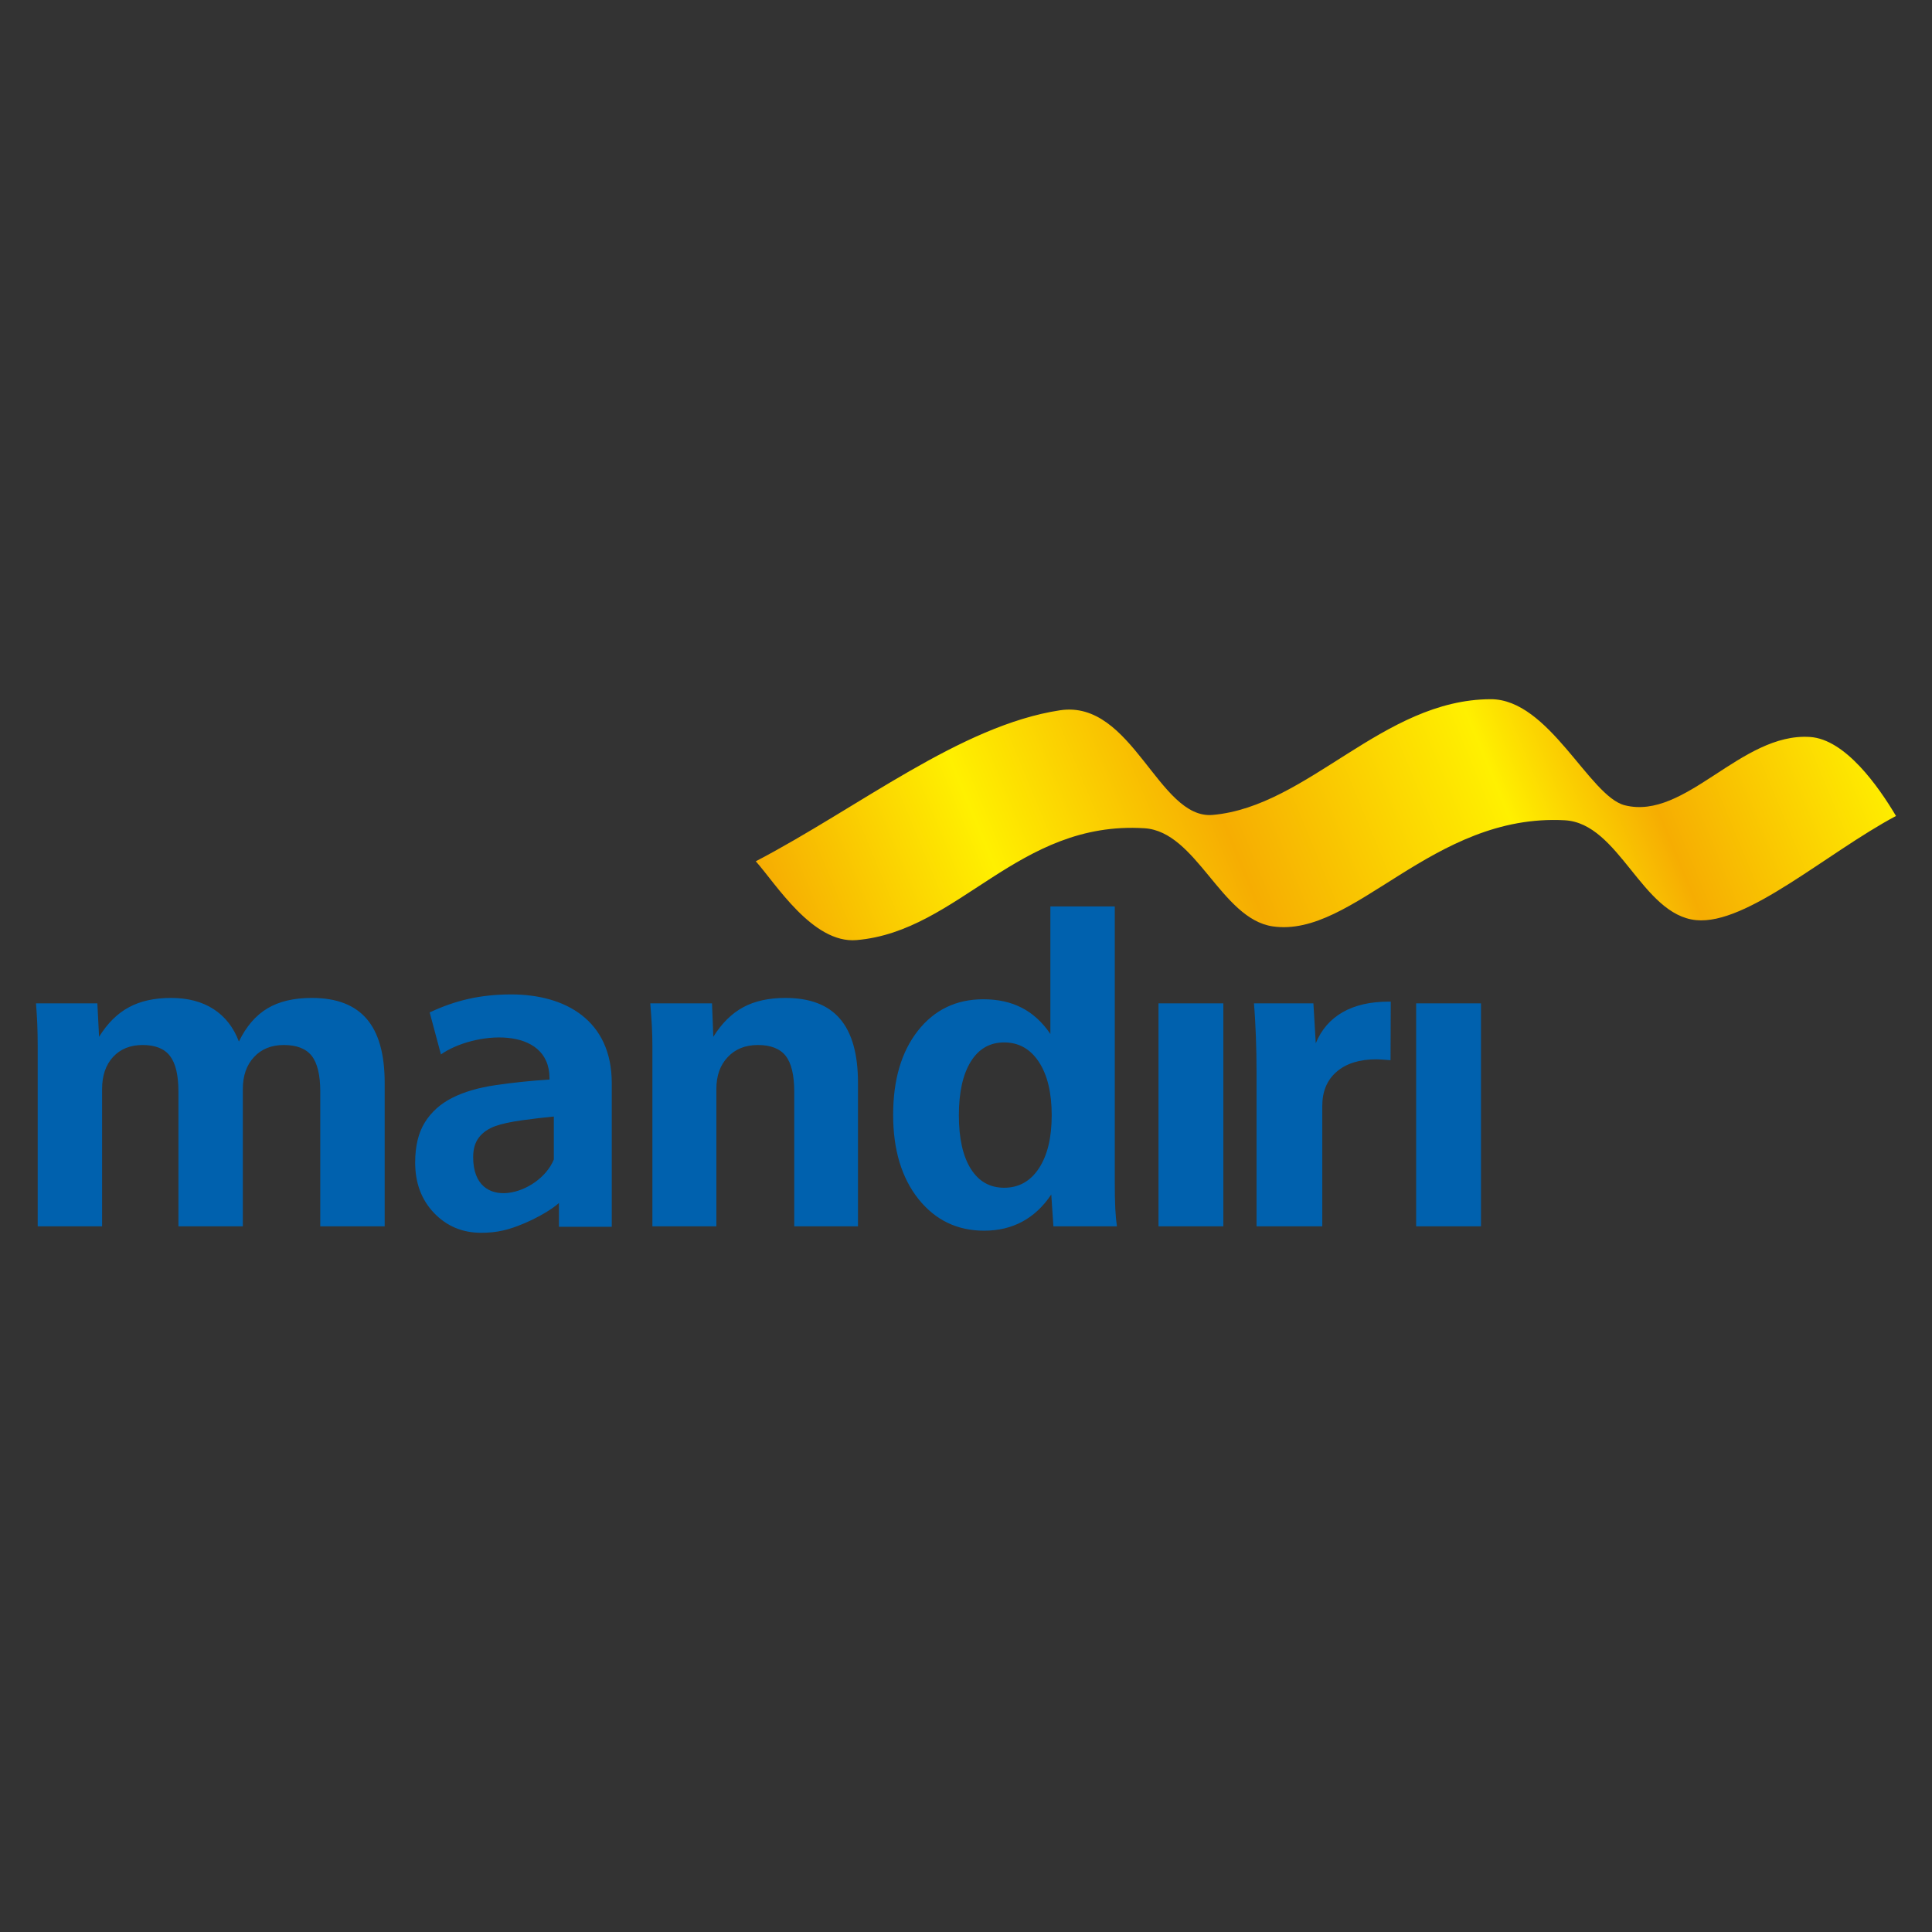<?xml version="1.0" encoding="utf-8"?>
<!-- Generator: Adobe Illustrator 27.3.1, SVG Export Plug-In . SVG Version: 6.00 Build 0)  -->
<svg version="1.1" id="Layer_1" xmlns="http://www.w3.org/2000/svg" xmlns:xlink="http://www.w3.org/1999/xlink" x="0px" y="0px"
	 viewBox="0 0 2834.65 2834.65" style="enable-background:new 0 0 2834.65 2834.65;" xml:space="preserve">
<rect x="0" y="0" width="2834.65" height="2834.65" fill="#333333" stroke="none"/>
<style type="text/css">
	.st0{display:none;}
	.st1{display:inline;fill-rule:evenodd;clip-rule:evenodd;fill:#108DE8;}
	.st2{display:inline;fill-rule:evenodd;clip-rule:evenodd;fill:#FFFFFF;}
	.st3{display:inline;fill-rule:evenodd;clip-rule:evenodd;fill:#79BBE7;}
	.st4{fill:#0061AE;}
	.st5{fill-rule:evenodd;clip-rule:evenodd;fill:url(#SVGID_1_);}
</style>
<g id="Layer_x0020_1" class="st0">
	<path class="st1" d="M413.82,1020.07c-131.43,12.43-237.93,82.02-302.62,189.43c-42.04,69.79-61.79,152.48-55.7,237.34
		c14.91,207.6,193.32,383.36,421.67,365.27c204.88-16.24,373.93-200.55,356.61-427.24c-6.34-83-35.19-151.4-81.43-213.16
		c-20.94-27.96-25.07-28.42-46.93-51.31c-27.11-28.4-84.45-61-121.03-75.42C535.33,1025.62,472.86,1014.49,413.82,1020.07
		L413.82,1020.07z"/>
	<path class="st2" d="M218.68,1300.2c-4.98,14.39-2.02,174.35-2.02,204.02c0,32.1-6.34,42.12,43.88,59.3
		c132.96,45.47,264.63-108.71,396.84-32.42c6.13,3.53,13.59,10.78,15.34-0.93l0.05-205.78c0.01-22.14,1.99-29.07-12.69-39.29
		c-118.31-82.42-246.41,58.56-366.46,42.74C249.2,1321.99,230.8,1299.33,218.68,1300.2L218.68,1300.2z"/>
	<path class="st1" d="M1132.14,1617.43c51.83,3.7,112.2-36.49,133.48-59.51c73.89-79.97,75.67-195.68,1.29-279.42
		c-27.7-31.18-92.55-65.64-133.91-60.82l-149.38,0.11l-0.04,399.13L1132.14,1617.43z M1067.49,1530.95c11,1.91,56.19,1.2,68.61,0.06
		c102.05-9.33,138.09-148.86,52.3-207.31c-14.24-9.71-30.08-17.44-50.87-19.75c-11.38-1.27-60.01-2.06-70.09-0.24L1067.49,1530.95
		L1067.49,1530.95z"/>
	<path class="st1" d="M2440.53,1618.17l84.97-0.04l0.09-86.03l168.6,0.03l0.49,86.01l84.93,0.01c0.06-47.8,0.02-95.23,0.02-142.64
		c0-42.71,3.59-96.18-6.95-134.93c-17.82-65.58-80.18-123.74-162.25-124.06c-82.95-0.32-143.16,57.67-162.39,122.29
		c-11.38,38.25-7.58,93.08-7.58,135.18C2440.47,1521.98,2439.98,1570.22,2440.53,1618.17L2440.53,1618.17z M2525.58,1445.56
		l169.03,0.07c0.41-36.9,4.37-72.76-12.19-101.03c-11.85-20.22-36.84-41.39-71.94-41.53c-35.81-0.15-59.69,20.17-72.46,41.12
		C2521.27,1371.67,2525.06,1409.5,2525.58,1445.56z"/>
	<path class="st1" d="M1468.64,1618.08l84.68,0.07c0.05-17.96-2.27-72.99,0.82-86.04l167.96,0.02l0.6,85.96l84.79,0.08
		c-0.44-47.66-0.04-95.26-0.04-142.66c0-40.67,3.77-98.93-6.89-134.98c-48.53-164.19-274.43-165.35-324.57-1.64
		c-11.36,37.08-7.48,93.81-7.48,135.11C1468.51,1521.65,1467.42,1570.59,1468.64,1618.08L1468.64,1618.08z M1553.37,1445.55
		l169.24,0.09c0.35-36.36,4.33-72.9-12.27-101.11c-30.38-51.64-107.63-59.07-144.39-0.25
		C1549.15,1371.17,1552.82,1410.15,1553.37,1445.55L1553.37,1445.55z"/>
	<path class="st1" d="M1956.54,1373.58l-1.16,59.62c0,49.99-2.49,143.24,0.18,183.8l83.04,0.04c1.93-28.43-3-231.3,2.26-237.76
		c0.02-39.42,41.12-76.08,82.69-76.23c25.54-0.1,44.15,10.3,57.71,22.63c10.58,9.63,26.76,31.58,26.46,53.81
		c3.89,2.19,0.82,213.8,2.04,237.49l83.13,0.06l-0.66-242.25c2.08-18.98-9.35-48.32-16.68-63.21
		c-61.54-125.08-238.17-126.74-301.46-2.16C1966.66,1324.03,1954.79,1354.17,1956.54,1373.58z"/>
	<path class="st3" d="M1132.14,1617.43l-148.57-0.5l0.04-399.13l149.38-0.11c-2.72-3.8-65.04-1.53-73.77-1.53
		c-21.73,0-56.04-2.05-76.24,0.32c-1.91,6.36-2.69,391.47-0.13,401.85c13.75,1.77,109.61,0.4,139.92,0.48l8.33-0.88
		C1131.36,1617.86,1131.8,1617.6,1132.14,1617.43L1132.14,1617.43z"/>
	<path class="st3" d="M2207.72,1379.5c0.89,32.65-1.77,227.21,1.28,238.88l84.64,0.37c2.21-9.35,0.85-161.06,0.85-184.03
		c0-10.98,2.94-54.11-2.27-59.92l0.66,242.25l-83.13-0.06C2208.53,1593.29,2211.6,1381.68,2207.72,1379.5L2207.72,1379.5z"/>
	<path class="st3" d="M2040.86,1379.29c-5.26,6.46-0.33,209.33-2.26,237.76l-83.04-0.04c-2.66-40.56-0.18-133.81-0.18-183.8
		l1.16-59.62c-4.72,2.05-2.61,108.32-2.61,121.58c0,19.31-2.3,112.19,1.01,123.26l84.6,0.31L2040.86,1379.29L2040.86,1379.29z"/>
</g>
<g id="Layer_x0020_1_00000163771617593982936790000000216729778176873395_">
	<path class="st4" d="M2077.77,1472.1h95.15v327.17h-95.15V1472.1z M1843.61,1799.27v-225.61c0-18.46-0.33-36.17-0.98-53.21
		c-0.64-16.95-1.51-33.03-2.83-48.35h87.23l3.47,58.55c8.26-20.09,21.51-35.29,39.65-45.62c18.03-10.32,40.62-15.42,67.56-15.42
		h2.82l-0.33,85.92c-5.75-0.43-9.99-0.76-12.82-0.98c-2.94-0.22-5.53-0.33-7.82-0.33c-24.88,0-44.32,6.08-58.32,18.15
		c-14.12,12.05-21.19,28.89-21.19,50.29v176.62H1843.61L1843.61,1799.27z M1699.75,1472.1h95.15v327.17h-95.15V1472.1z
		 M1545.57,1799.27l-3.14-46.71c-11.73,17.6-25.84,30.86-42.36,39.76c-16.5,8.9-35.18,13.36-56.05,13.36
		c-39.64,0-71.79-15.54-96.56-46.6c-24.66-31.07-37.03-72.24-37.03-123.28c0-51.38,12.06-92.55,36.27-123.39
		c24.22-30.85,56.27-46.27,96.12-46.27c21.61,0,40.52,4.23,56.59,12.6c16.19,8.37,30.08,21.18,41.72,38.34v-187.14h94.49v403.52
		c0,16.52,0.22,29.98,0.75,40.2c0.55,10.31,1.42,18.9,2.4,25.63H1545.57z M1406.86,1636.34c0,33.78,5.87,59.96,17.49,78.53
		s28.02,27.8,48.98,27.8c21.4,0,38.46-9.45,50.95-28.45s18.79-44.97,18.79-77.88c0-33.03-6.3-59.2-18.79-78.21
		c-12.49-19.11-29.55-28.67-50.95-28.67c-20.96,0-37.36,9.33-48.98,28.13C1412.73,1576.38,1406.86,1602.67,1406.86,1636.34z
		 M957.2,1799.27v-264.39c0-9.33-0.22-19.1-0.76-29.32c-0.53-10.2-1.4-21.39-2.38-33.46h90.59l1.95,49.1
		c12.28-19.77,26.94-34.22,43.78-43.34c16.83-9.12,37.47-13.69,61.91-13.69c36.05,0,62.78,10.22,80.26,30.75
		c17.48,20.41,26.29,51.69,26.29,93.73v210.61h-93.53v-197.58c0-24.44-4.23-41.92-12.6-52.57c-8.36-10.54-21.94-15.86-40.83-15.86
		c-18.26,0-33.03,5.87-44.11,17.7c-11.19,11.73-16.72,27.38-16.72,46.93v201.38H957.2L957.2,1799.27z M55.31,1799.27v-264.39
		c0-11.73-0.23-22.69-0.65-33.01c-0.45-10.32-1.09-20.2-1.85-29.77h90.05l2.5,49.1c12.26-19.77,26.82-34.22,43.77-43.34
		c16.83-9.12,37.47-13.69,61.8-13.69c24.65,0,45.39,5.44,62.45,16.41c16.94,10.97,29.32,26.82,37.15,47.58
		c10.64-22.05,24.54-38.24,41.7-48.56c17.17-10.32,38.89-15.43,65.28-15.43c36.06,0,62.9,10.22,80.5,30.75
		c17.59,20.41,26.39,51.69,26.39,93.73v210.61H469.9v-197.58c0-24.44-4.24-41.92-12.6-52.57c-8.37-10.54-21.94-15.86-40.85-15.86
		c-18.24,0-32.9,5.87-43.77,17.7c-10.97,11.73-16.4,27.38-16.4,46.93v201.38h-94.49v-197.58c0-24.22-4.13-41.61-12.38-52.35
		c-8.25-10.75-21.61-16.08-40.09-16.08c-18.23,0-32.68,5.87-43.44,17.49c-10.75,11.73-16.08,27.37-16.08,47.13v201.38
		C149.8,1799.27,55.31,1799.27,55.31,1799.27z M820.07,1765.1c-19.06,16.65-56.35,34.51-81.99,40.27
		c-9.83,2.31-20.55,3.39-32.14,3.39c-27.5,0-50.5-9.69-69.04-28.98c-18.54-19.39-27.76-44.07-27.76-74.05
		c0-24.08,4.74-43.66,14.15-58.85c9.49-15.29,22.83-27.29,40.14-36.08c17.12-8.7,38.47-14.99,63.85-18.69
		c25.39-3.7,51.73-6.49,78.96-8.19v-1.8c0-78.24-111.59-68.5-159.29-35.05l-16.52-61.64c37.29-17.51,73.98-26.4,119.59-26.4
		c80,0,147.56,38.36,147.56,130.03v210.92h-77.51V1765.1L820.07,1765.1z M812.58,1701.26v-63.07c-14.42,1.38-30.15,3.23-47,5.54
		c-16.84,2.41-29.63,5.2-38.36,8.32c-10.66,3.81-18.87,9.47-24.45,16.74c-5.7,7.38-8.53,16.97-8.53,28.98
		C694.23,1780.63,790.98,1753.73,812.58,1701.26L812.58,1701.26z"/>
	
		<linearGradient id="SVGID_1_" gradientUnits="userSpaceOnUse" x1="1222.515" y1="1308.246" x2="2684.325" y2="1913.222" gradientTransform="matrix(1 0 0 -1 0.07 2835.197)">
		<stop  offset="0" style="stop-color:#F6AD02"/>
		<stop  offset="0.2" style="stop-color:#FFF000"/>
		<stop  offset="0.412" style="stop-color:#F6AD02"/>
		<stop  offset="0.659" style="stop-color:#FFF000"/>
		<stop  offset="0.788" style="stop-color:#F6AD02"/>
		<stop  offset="1" style="stop-color:#FFF000"/>
	</linearGradient>
	<path class="st5" d="M1108.9,1263.7c29.19,32.62,83.51,121.07,147.81,115.61c150.66-12.81,236.46-175.72,422.46-164.1
		c76.41,4.78,112.39,132.94,188.15,143.98c119.43,17.41,233.85-166.22,428.49-155.69c80.01,4.33,113.09,138.77,192.85,146.53
		c74.36,7.24,190.83-98.18,293.18-152.83c-26.06-43.89-74.49-112.43-126.05-115.9c-101.5-6.83-182.69,122.84-271.96,100.2
		c-51.96-13.18-111.14-155.9-196.73-155.62c-158.44,0.52-267.77,157.39-407.85,169.79c-79.49,7.03-117.71-169.77-224.15-153.51
		C1409.43,1064.4,1260.55,1184.43,1108.9,1263.7L1108.9,1263.7z"/>
</g>
</svg>
